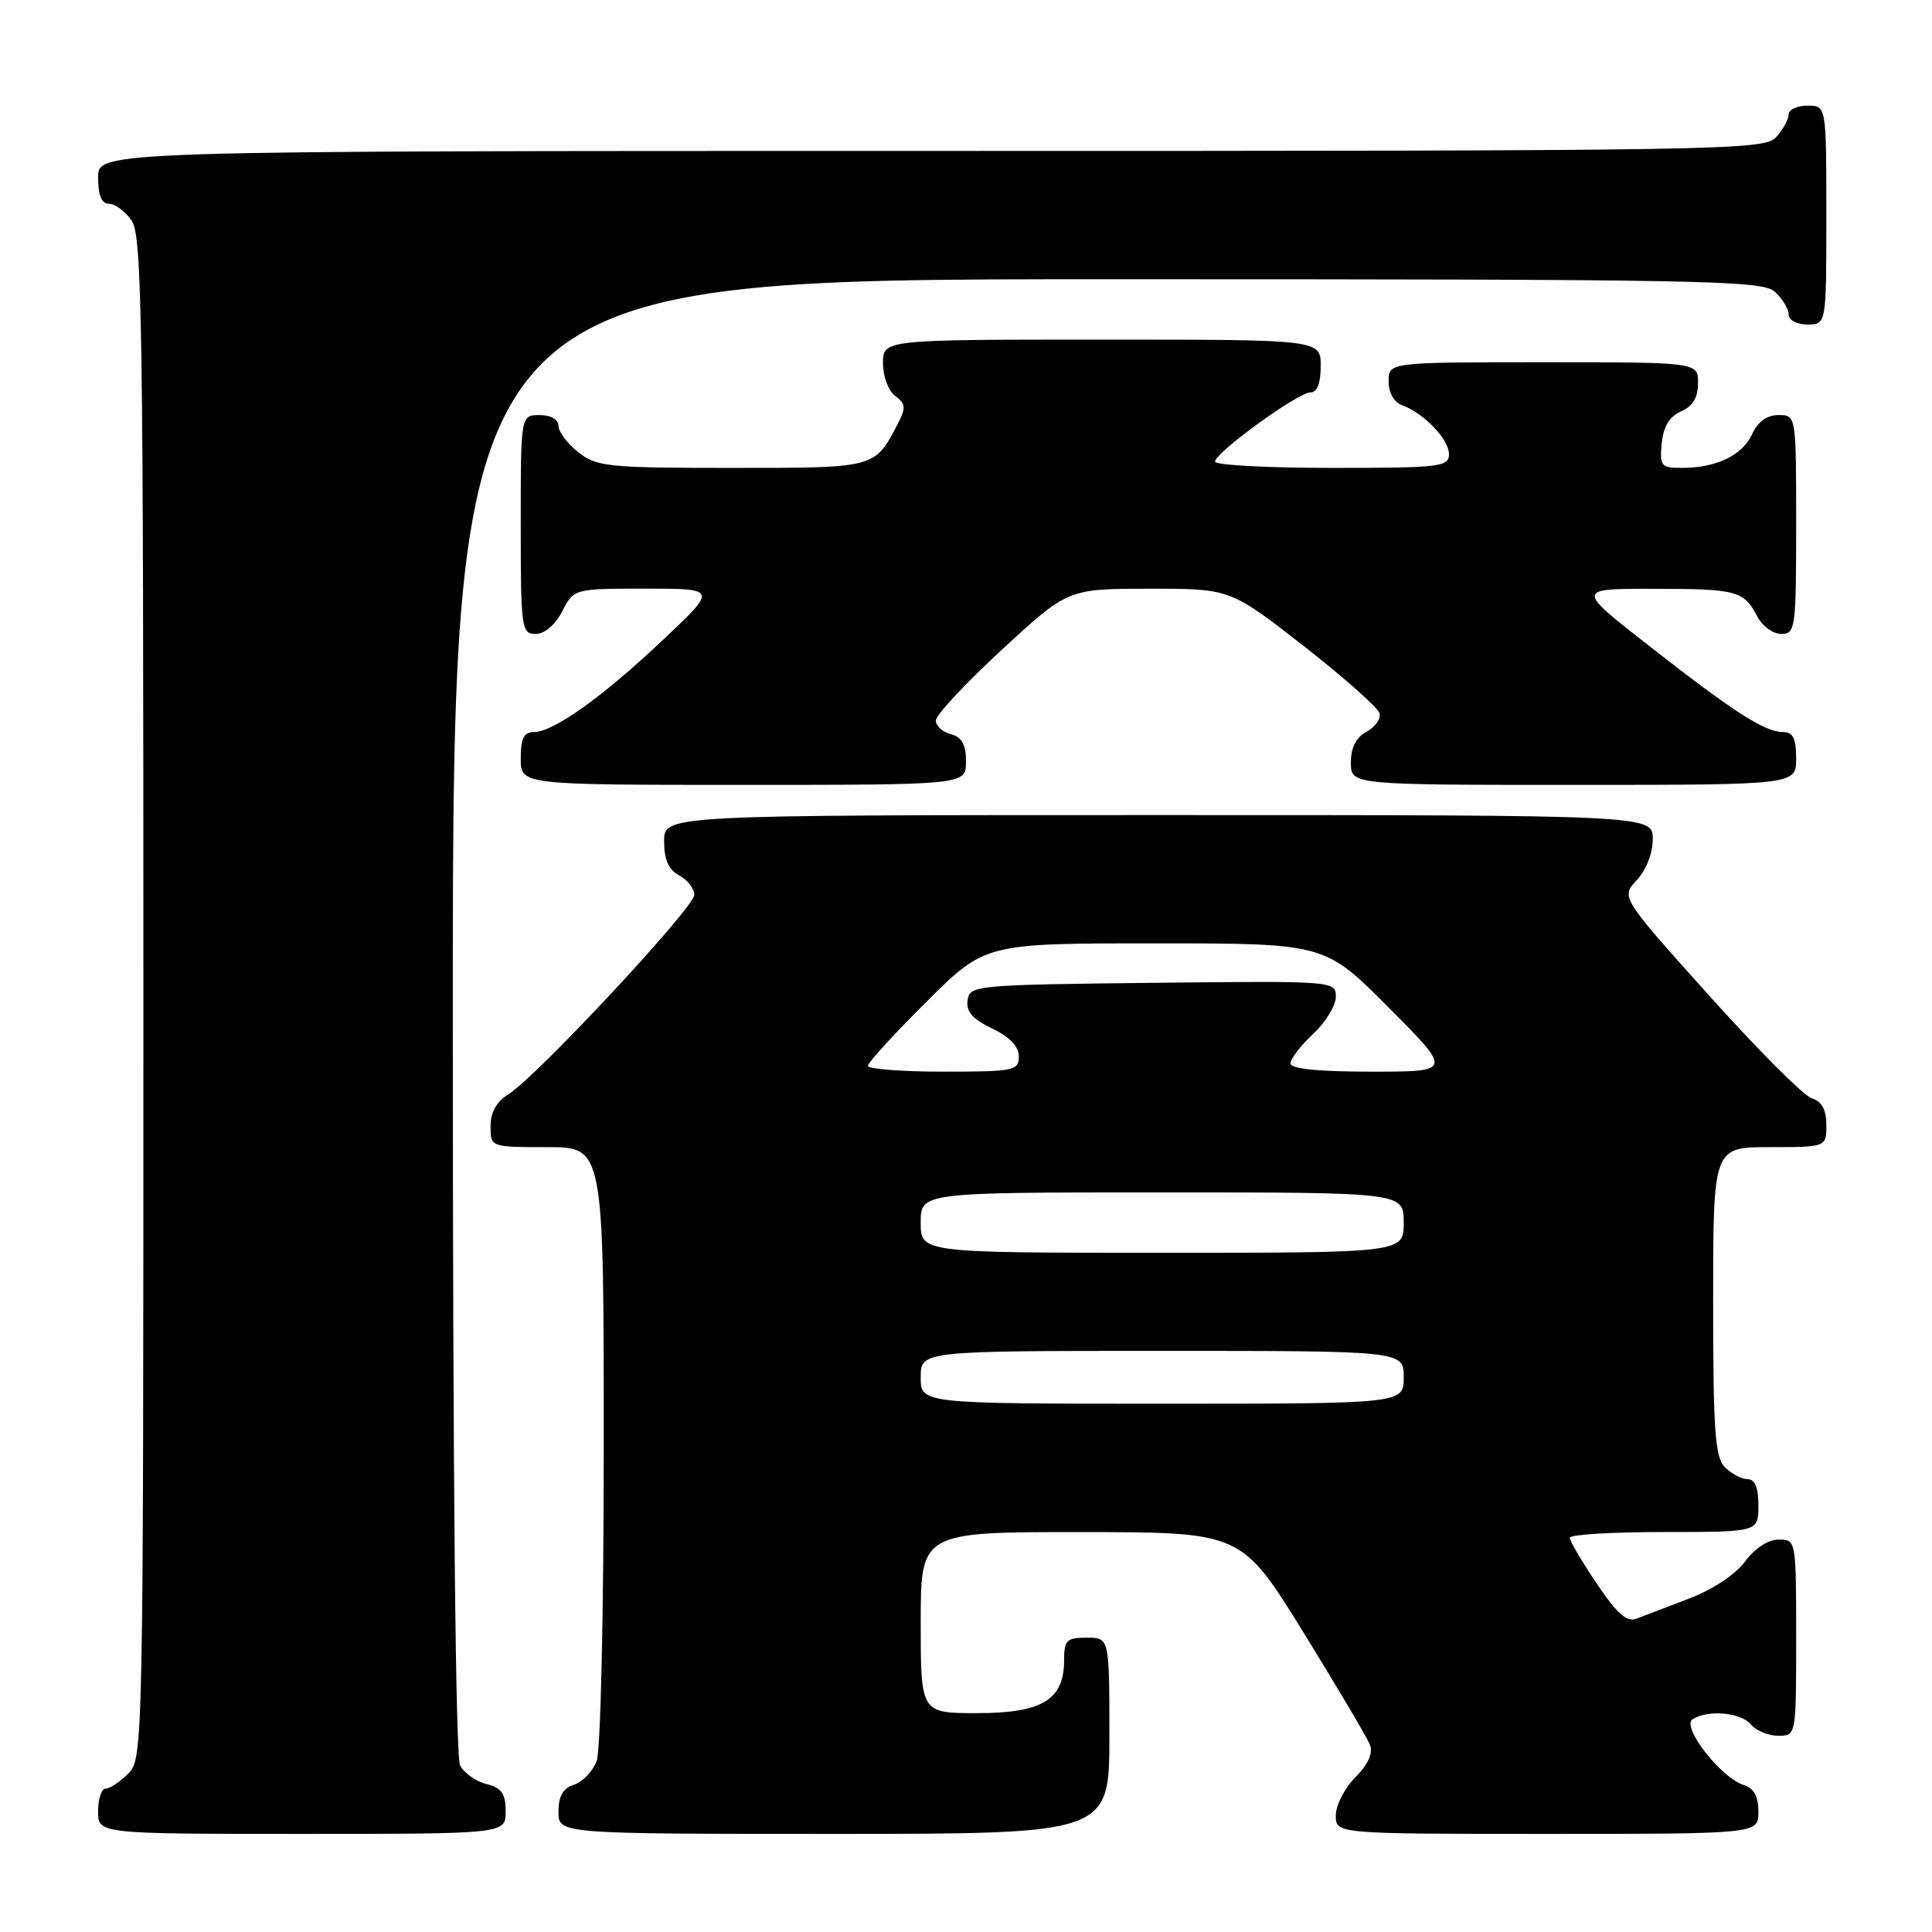 <?xml version="1.0" encoding="UTF-8" standalone="no"?>
<!DOCTYPE svg PUBLIC "-//W3C//DTD SVG 1.1//EN" "http://www.w3.org/Graphics/SVG/1.1/DTD/svg11.dtd" >
<svg xmlns="http://www.w3.org/2000/svg" xmlns:xlink="http://www.w3.org/1999/xlink" version="1.1" viewBox="0 0 256 256">
 <g >
 <path fill="currentColor"
d=" M 67.00 240.02 C 67.00 237.67 66.47 236.90 64.47 236.40 C 63.08 236.06 61.51 234.95 60.97 233.95 C 60.36 232.81 60.00 195.94 60.00 134.57 C 60.00 37.00 60.00 37.00 146.67 37.00 C 225.92 37.00 233.50 37.14 235.17 38.65 C 236.18 39.57 237.00 40.92 237.00 41.65 C 237.00 42.42 238.07 43.00 239.50 43.00 C 242.00 43.00 242.00 43.00 242.00 28.50 C 242.00 14.00 242.00 14.00 239.50 14.00 C 238.12 14.00 237.00 14.53 237.00 15.17 C 237.00 15.82 236.26 17.17 235.35 18.17 C 233.76 19.92 228.98 20.00 123.35 20.00 C 13.00 20.00 13.00 20.00 13.00 23.50 C 13.00 25.88 13.46 27.00 14.44 27.00 C 15.24 27.00 16.59 28.00 17.44 29.22 C 18.83 31.20 19.00 42.63 19.00 132.22 C 19.00 231.67 18.97 233.03 17.00 235.00 C 15.90 236.10 14.55 237.00 14.00 237.00 C 13.45 237.00 13.00 238.35 13.00 240.00 C 13.00 243.00 13.00 243.00 40.00 243.00 C 67.00 243.00 67.00 243.00 67.00 240.02 Z  M 147.00 230.00 C 147.00 217.00 147.00 217.00 144.00 217.00 C 141.33 217.00 141.00 217.33 141.00 220.00 C 141.00 225.23 138.09 227.00 129.50 227.00 C 122.00 227.00 122.00 227.00 122.00 215.00 C 122.00 203.00 122.00 203.00 143.25 203.01 C 164.50 203.02 164.50 203.02 172.69 216.26 C 177.19 223.54 181.17 230.27 181.53 231.21 C 181.95 232.32 181.28 233.81 179.59 235.50 C 178.17 236.93 177.00 239.20 177.00 240.55 C 177.00 243.00 177.00 243.00 205.00 243.00 C 233.00 243.00 233.00 243.00 233.00 240.07 C 233.00 238.02 232.40 236.94 231.02 236.51 C 228.01 235.55 222.75 228.78 224.27 227.81 C 226.31 226.51 230.67 226.90 232.00 228.50 C 232.68 229.32 234.31 230.00 235.62 230.00 C 238.00 230.00 238.00 230.00 238.00 217.00 C 238.00 204.08 237.99 204.00 235.69 204.00 C 234.29 204.00 232.52 205.16 231.22 206.92 C 229.95 208.64 226.90 210.65 223.78 211.83 C 220.88 212.93 217.75 214.13 216.83 214.49 C 215.58 214.99 214.25 213.81 211.58 209.84 C 209.61 206.92 208.00 204.18 208.00 203.76 C 208.00 203.34 213.62 203.00 220.50 203.00 C 233.00 203.00 233.00 203.00 233.00 199.50 C 233.00 197.13 232.54 196.00 231.57 196.00 C 230.79 196.00 229.44 195.29 228.57 194.43 C 227.25 193.10 227.00 189.67 227.00 172.43 C 227.00 152.00 227.00 152.00 234.50 152.00 C 242.00 152.00 242.00 152.00 242.00 149.07 C 242.00 147.04 241.40 145.94 240.05 145.52 C 238.98 145.18 232.86 139.04 226.44 131.89 C 214.77 118.88 214.77 118.88 216.88 116.62 C 218.12 115.30 219.00 113.05 219.00 111.19 C 219.00 108.00 219.00 108.00 153.50 108.00 C 88.00 108.00 88.00 108.00 88.00 111.46 C 88.00 113.91 88.59 115.25 90.00 116.00 C 91.10 116.59 92.00 117.75 92.00 118.57 C 92.00 120.25 71.10 142.67 67.39 144.98 C 65.80 145.96 65.00 147.39 65.00 149.23 C 65.00 152.00 65.00 152.00 72.50 152.00 C 80.00 152.00 80.00 152.00 80.00 191.43 C 80.00 213.71 79.59 231.95 79.06 233.35 C 78.54 234.71 77.19 236.12 76.06 236.48 C 74.60 236.95 74.00 237.99 74.00 240.07 C 74.00 243.00 74.00 243.00 110.50 243.00 C 147.00 243.00 147.00 243.00 147.00 230.00 Z  M 128.00 100.91 C 128.00 98.65 127.46 97.67 126.00 97.29 C 124.90 97.00 124.00 96.18 124.00 95.47 C 124.00 94.75 127.94 90.53 132.75 86.09 C 141.50 78.02 141.50 78.02 152.25 78.01 C 163.00 78.00 163.00 78.00 172.75 85.60 C 178.11 89.79 182.64 93.81 182.81 94.54 C 182.98 95.27 182.19 96.36 181.06 96.97 C 179.69 97.70 179.00 99.06 179.00 101.04 C 179.00 104.00 179.00 104.00 208.50 104.00 C 238.00 104.00 238.00 104.00 238.00 100.50 C 238.00 97.83 237.58 97.00 236.25 97.00 C 233.83 96.99 229.73 94.36 218.48 85.56 C 208.81 78.00 208.81 78.00 219.15 78.02 C 230.20 78.03 231.05 78.26 232.89 81.75 C 233.54 82.99 234.95 84.00 236.04 84.00 C 237.90 84.00 238.00 83.25 238.00 69.50 C 238.00 55.00 238.00 55.00 235.66 55.00 C 234.13 55.00 232.92 55.87 232.17 57.52 C 230.90 60.32 227.41 62.00 222.87 62.00 C 220.09 62.00 219.90 61.76 220.19 58.75 C 220.40 56.52 221.21 55.19 222.75 54.51 C 224.30 53.83 225.00 52.67 225.00 50.76 C 225.00 48.00 225.00 48.00 204.50 48.00 C 184.00 48.00 184.00 48.00 184.00 50.53 C 184.00 52.04 184.71 53.31 185.75 53.68 C 188.61 54.69 192.00 58.21 192.00 60.17 C 192.00 61.86 190.84 62.00 176.50 62.00 C 167.97 62.00 161.00 61.63 161.00 61.17 C 161.00 59.98 171.98 52.00 173.63 52.00 C 174.53 52.00 175.00 50.80 175.00 48.50 C 175.00 45.00 175.00 45.00 146.00 45.00 C 117.00 45.00 117.00 45.00 117.00 48.14 C 117.00 49.89 117.72 51.81 118.63 52.47 C 120.00 53.47 120.06 54.03 119.00 56.08 C 115.89 62.07 116.16 62.00 96.98 62.00 C 80.58 62.00 79.08 61.85 76.63 59.93 C 75.19 58.79 74.00 57.21 74.00 56.43 C 74.00 55.57 73.00 55.00 71.50 55.00 C 69.00 55.00 69.00 55.00 69.00 69.50 C 69.00 83.27 69.10 84.00 70.97 84.00 C 72.16 84.00 73.57 82.80 74.50 81.00 C 76.05 78.00 76.05 78.00 85.54 78.00 C 95.04 78.00 95.04 78.00 87.89 84.75 C 79.85 92.35 73.35 96.99 70.75 97.00 C 69.42 97.00 69.00 97.83 69.00 100.50 C 69.00 104.00 69.00 104.00 98.50 104.00 C 128.00 104.00 128.00 104.00 128.00 100.91 Z  M 122.00 182.50 C 122.00 179.00 122.00 179.00 154.00 179.00 C 186.00 179.00 186.00 179.00 186.00 182.50 C 186.00 186.00 186.00 186.00 154.00 186.00 C 122.00 186.00 122.00 186.00 122.00 182.50 Z  M 122.00 162.00 C 122.00 158.00 122.00 158.00 154.00 158.00 C 186.00 158.00 186.00 158.00 186.00 162.00 C 186.00 166.00 186.00 166.00 154.00 166.00 C 122.00 166.00 122.00 166.00 122.00 162.00 Z  M 115.00 141.23 C 115.00 140.80 118.50 136.98 122.77 132.73 C 130.54 125.00 130.54 125.00 153.04 125.00 C 175.54 125.00 175.54 125.00 184.00 133.50 C 192.46 142.00 192.46 142.00 181.73 142.00 C 174.60 142.00 171.00 141.63 171.00 140.90 C 171.00 140.30 172.35 138.54 174.00 137.00 C 175.65 135.46 177.00 133.25 177.00 132.08 C 177.00 129.98 176.86 129.97 152.75 130.23 C 129.19 130.49 128.49 130.56 128.21 132.54 C 127.99 134.04 128.87 135.04 131.46 136.28 C 133.78 137.39 135.00 138.66 135.00 139.98 C 135.00 141.87 134.36 142.00 125.00 142.00 C 119.50 142.00 115.00 141.65 115.00 141.23 Z "/>
</g>
</svg>